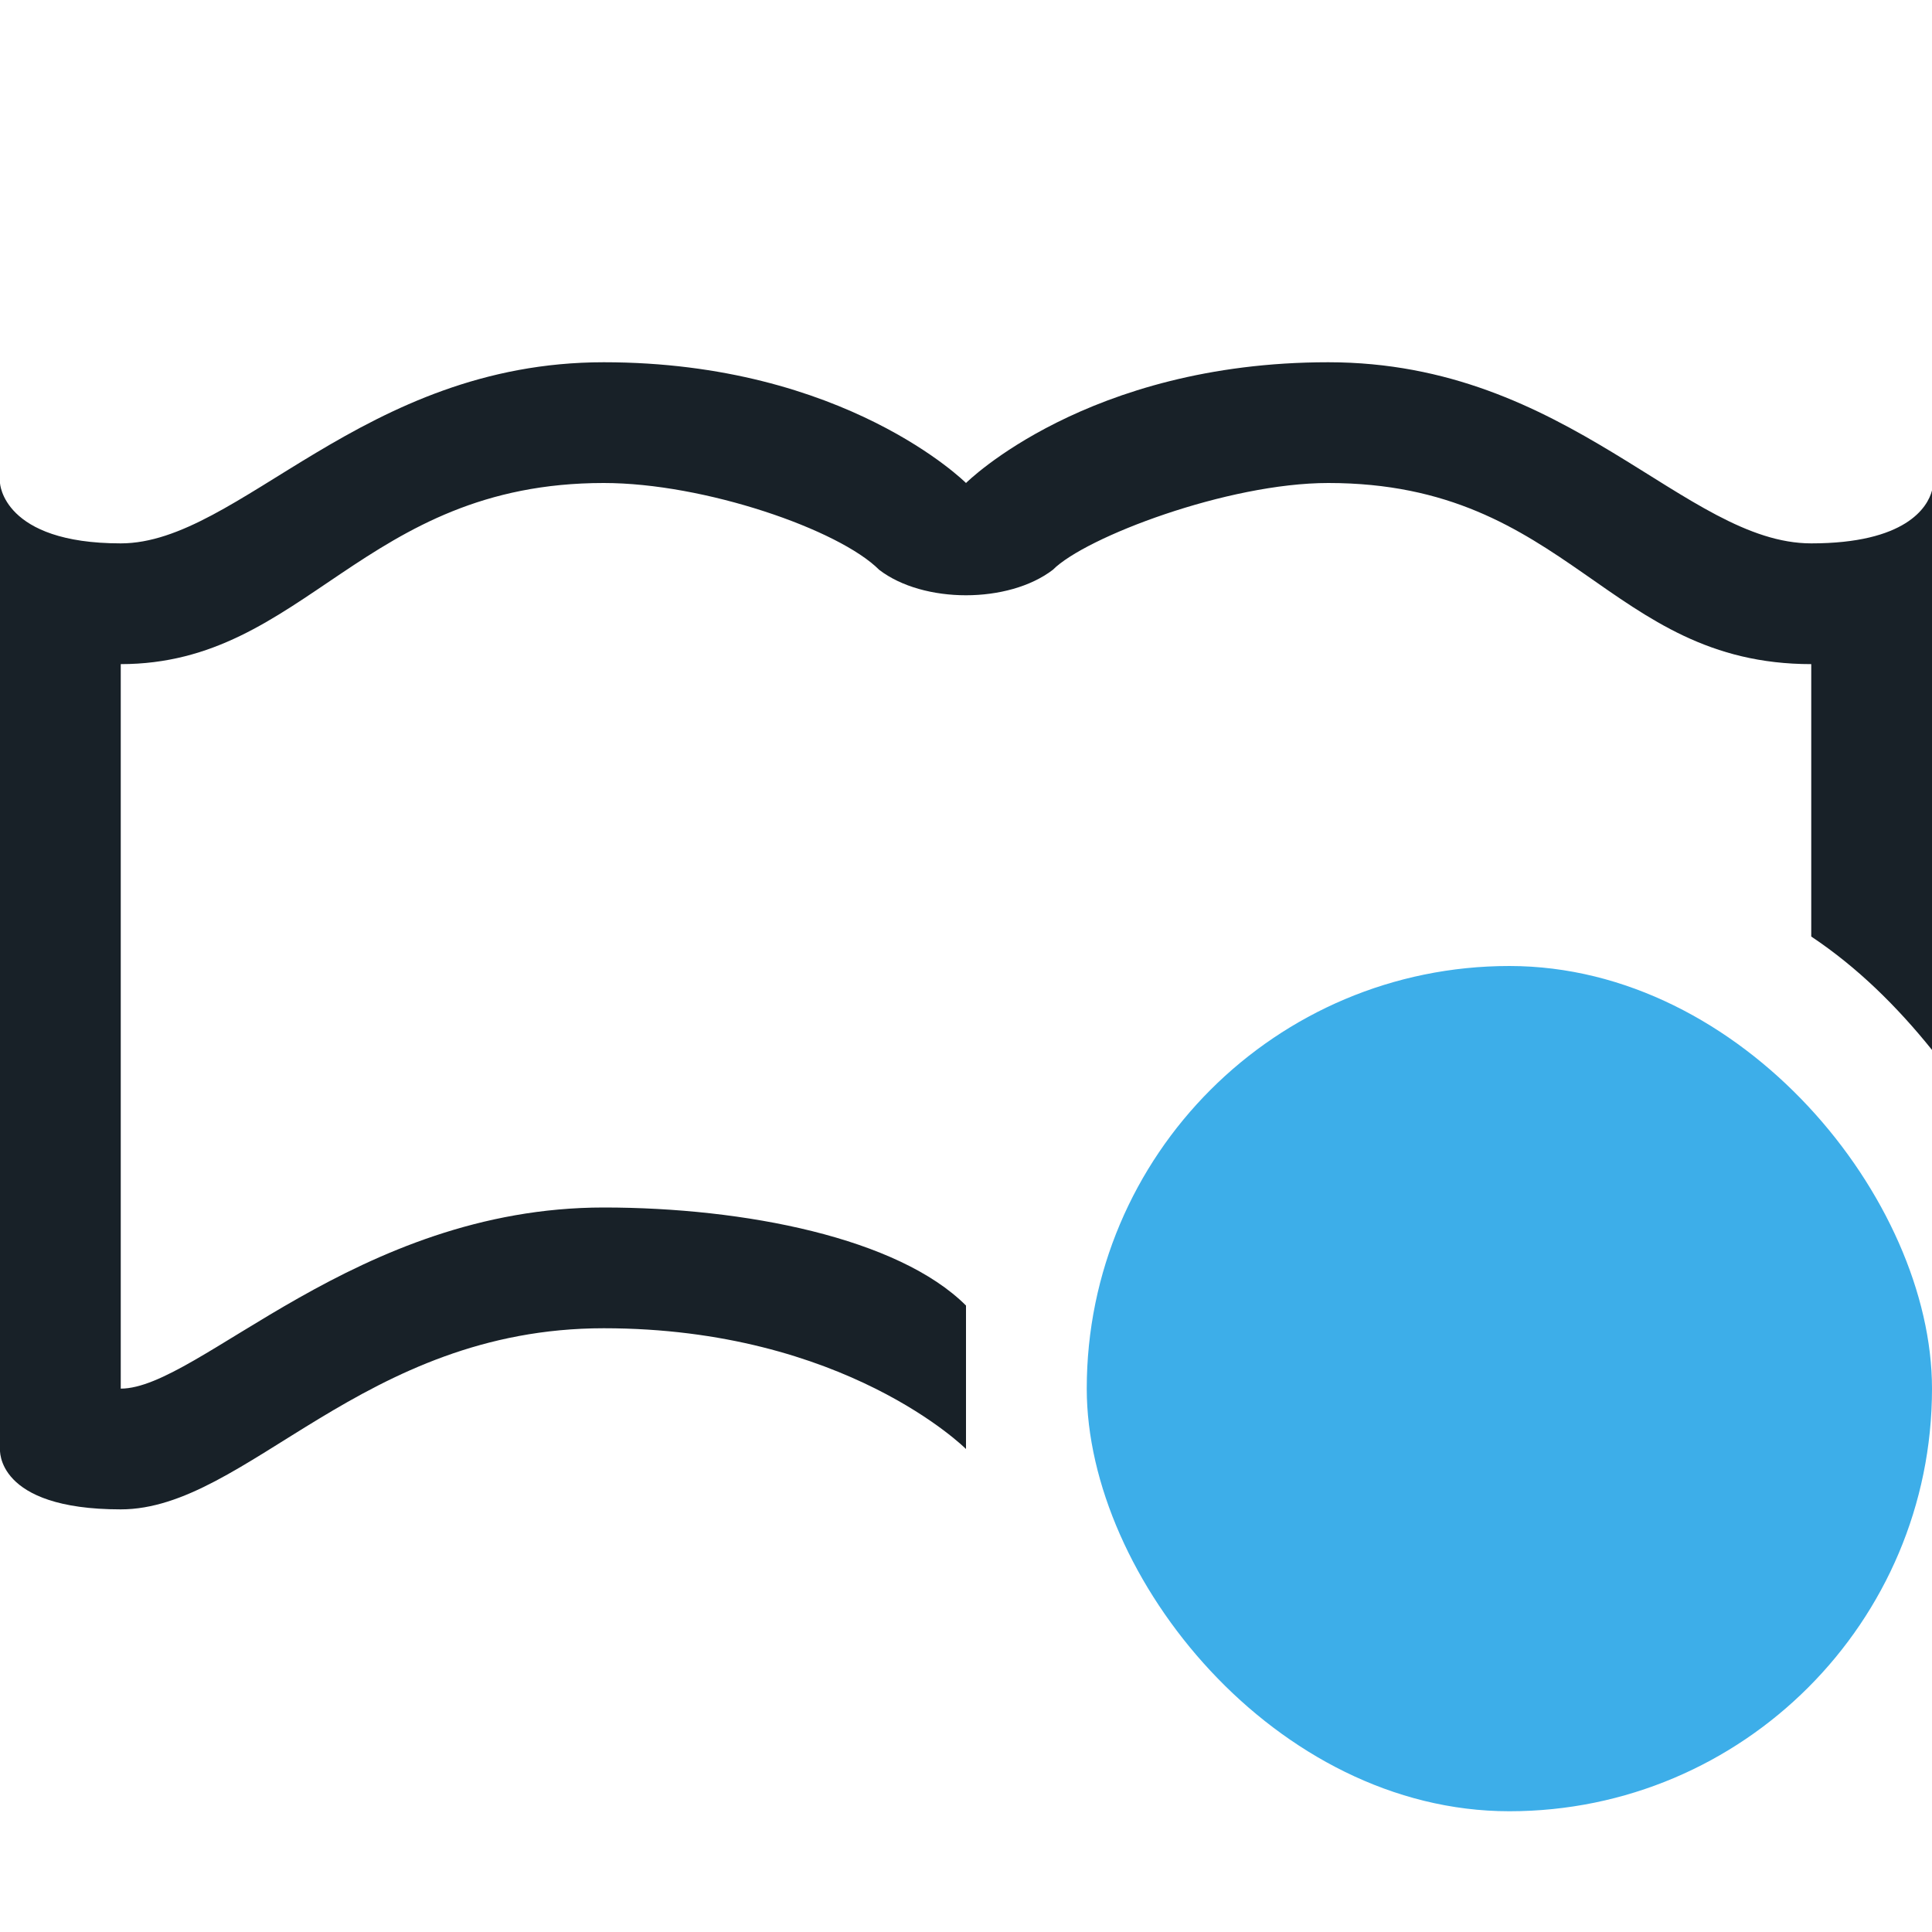 <?xml version="1.0" encoding="UTF-8" standalone="no"?>
<!-- Created with Inkscape (http://www.inkscape.org/) -->

<svg
   xmlns:dc="http://purl.org/dc/elements/1.1/"
   xmlns:cc="http://creativecommons.org/ns#"
   xmlns:rdf="http://www.w3.org/1999/02/22-rdf-syntax-ns#"
   xmlns:svg="http://www.w3.org/2000/svg"
   xmlns="http://www.w3.org/2000/svg"
   xmlns:sodipodi="http://sodipodi.sourceforge.net/DTD/sodipodi-0.dtd"
   xmlns:inkscape="http://www.inkscape.org/namespaces/inkscape"
   width="16"
   height="16"
   id="svg4183"
   version="1.1"
   inkscape:version="0.48.5 r10040"
   sodipodi:docname="view-readermode-active.svg">
  <defs
     id="defs4185" />
  <sodipodi:namedview
     id="base"
     pagecolor="#ffffff"
     bordercolor="#ffffff"
     borderopacity="1.0"
     inkscape:pageopacity="0.0"
     inkscape:pageshadow="2"
     inkscape:zoom="4"
     inkscape:cx="-36.776277"
     inkscape:cy="29.765072"
     inkscape:document-units="px"
     inkscape:current-layer="layer1"
     showgrid="false"
     inkscape:window-width="1366"
     inkscape:window-height="712"
     inkscape:window-x="0"
     inkscape:window-y="27"
     inkscape:window-maximized="1"
     showguides="false"
     inkscape:guide-bbox="true"
     inkscape:showpageshadow="false"
     borderlayer="true"
     inkscape:snap-bbox="true"
     inkscape:bbox-nodes="true">
    <inkscape:grid
       type="xygrid"
       id="grid4103" />
    <sodipodi:guide
       position="2,20"
       orientation="18,0"
       id="guide4095" />
    <sodipodi:guide
       position="2,2"
       orientation="0,18"
       id="guide4097" />
    <sodipodi:guide
       position="20,2"
       orientation="-18,0"
       id="guide4099" />
    <sodipodi:guide
       position="20,20"
       orientation="0,-18"
       id="guide4101" />
    <sodipodi:guide
       position="3,19"
       orientation="16,0"
       id="guide4103" />
    <sodipodi:guide
       position="3,3"
       orientation="0,16"
       id="guide4105" />
    <sodipodi:guide
       position="19,3"
       orientation="-1,6.123234e-17"
       id="guide4107" />
    <sodipodi:guide
       position="19,19"
       orientation="0,-16"
       id="guide4109" />
    <sodipodi:guide
       position="10.293,3"
       orientation="0,1.414"
       id="guide4266" />
    <sodipodi:guide
       position="10,3"
       orientation="0,2"
       id="guide4137" />
  </sodipodi:namedview>
  <g
     inkscape:label="Capa 1"
     inkscape:groupmode="layer"
     id="layer1"
     transform="translate(0,-1036.362)">
    <path
       style="color:#000000;display:inline;overflow:visible;visibility:visible;fill:#182128;fill-opacity:1;fill-rule:nonzero;stroke:none;stroke-width:3;marker:none;enable-background:accumulate"
       d="M 5,3 C 3,3 1.979,4.5 1,4.5 0.021,4.5 0,4 0,4 l 0,8 c 0,0 -0.042,0.5 1,0.5 1.042,0 2,-1.5 4,-1.5 2,0 3,1 3,1 L 8,10.812 C 7.439,10.252 6.167,10 5,10 2.949,10 1.643,11.5 1,11.5 l 0,-6 C 2.531,5.5 3,4 5,4 c 0.833,0 1.948,0.385 2.281,0.719 0.366,0.281 1.071,0.281 1.438,0 C 8.989,4.448 10.167,4 11,4 c 2,0 2.312,1.5 4,1.5 l 0,2.256 c 0.384,0.256 0.712,0.581 1,0.939 L 16,4.062 C 15.963,4.203 15.781,4.5 15,4.5 13.958,4.5 13,3 11,3 9,3 8,4 8,4 8,4 7,3 5,3 Z"
       transform="translate(0,1036.362)"
       id="rect6742"
       inkscape:connector-curvature="0"
       sodipodi:nodetypes="ssccssccsccsccsccccsscs" />
    <rect
       style="opacity:1;fill:#3daee9;fill-opacity:1;stroke:none;stroke-opacity:1"
       id="rect4172"
       width="7"
       height="7"
       x="9"
       y="1044.362"
       ry="3.5" />
  </g>
</svg>
